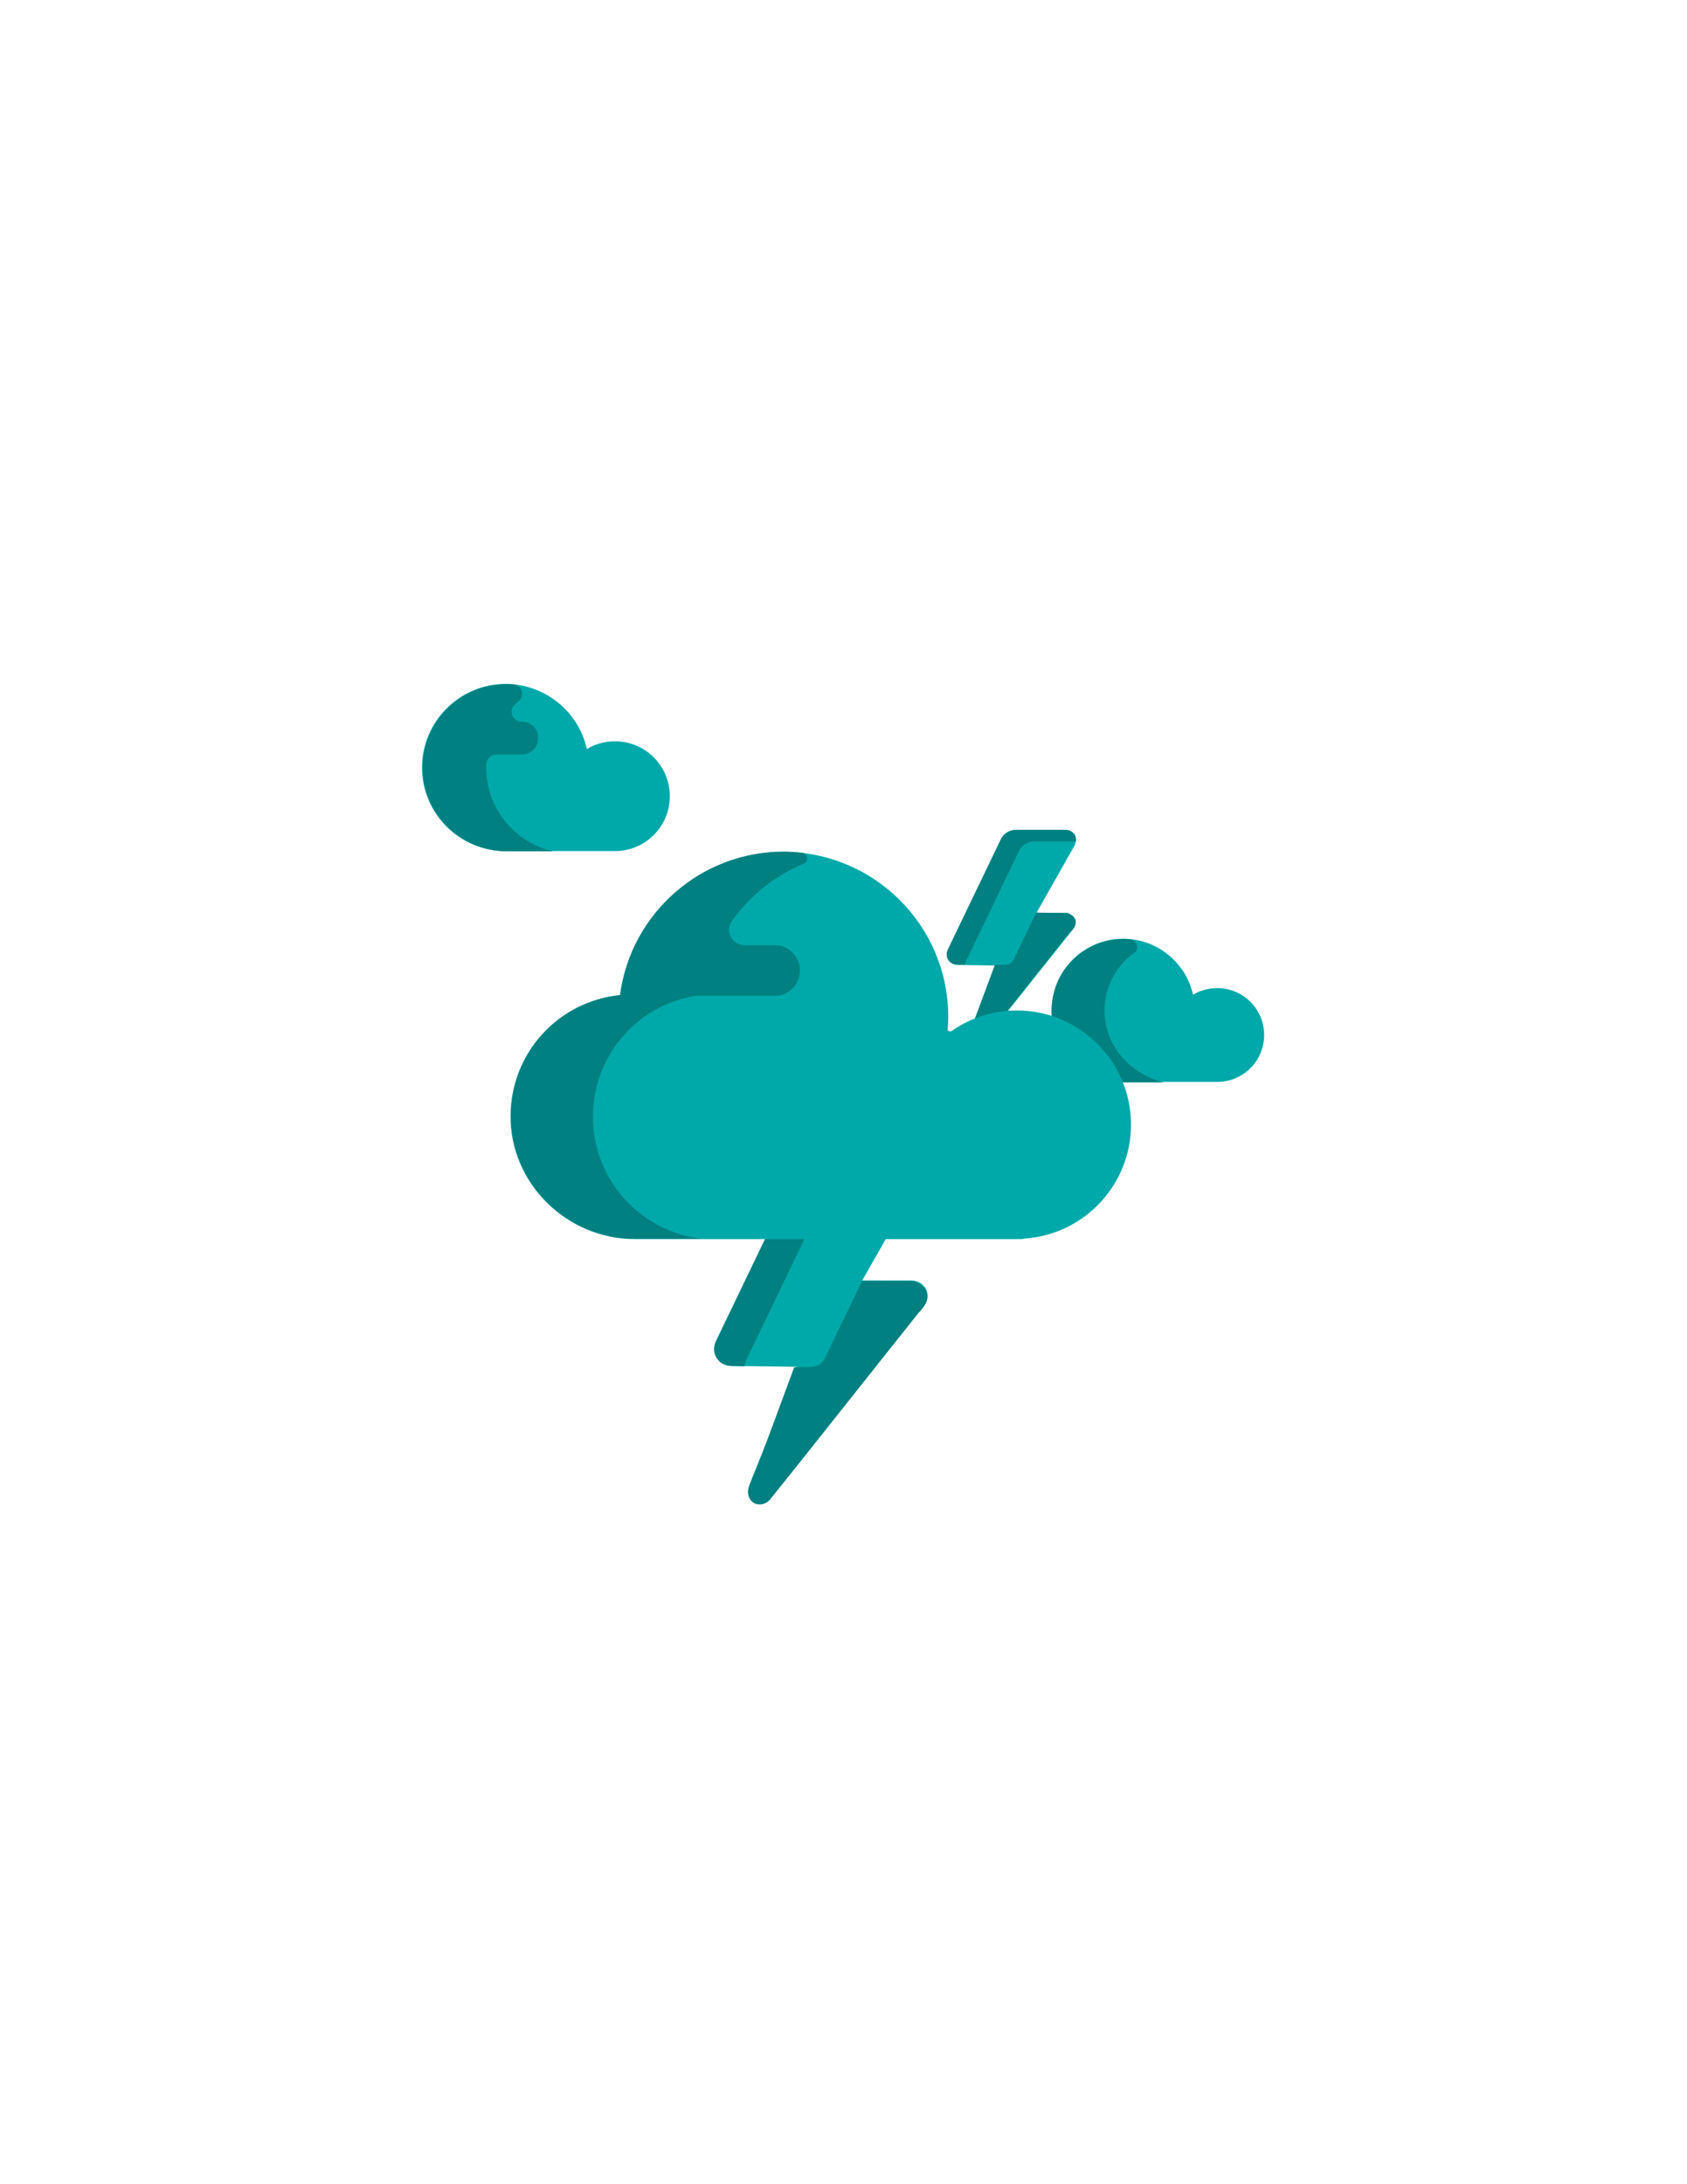 <?xml version="1.0" encoding="utf-8"?>
<!-- Generator: Adobe Illustrator 22.0.1, SVG Export Plug-In . SVG Version: 6.00 Build 0)  -->
<!DOCTYPE svg PUBLIC "-//W3C//DTD SVG 1.1//EN" "http://www.w3.org/Graphics/SVG/1.1/DTD/svg11.dtd">
<svg class="cloud-cluster" version="1.1" id="Layer_1" xmlns="http://www.w3.org/2000/svg" xmlns:xlink="http://www.w3.org/1999/xlink" x="0px" y="0px"
	 viewBox="0 0 612 792" enable-background="new 0 0 612 792" xml:space="preserve">


<g id="cloud-mid-right" class="cloud-mid-right">
	<path fill="#00A9A9" d="M407.5,392.4c-14.3,0-26-11.6-26-26s11.6-26,26-26c12.1,0,22.7,8.5,25.3,20.3c2.6-1.6,5.7-2.4,8.8-2.4
		c9.4,0,17,7.6,17,17c0,9.4-7.6,17-17,17H407.5z"/>
	<path fill="#008080" d="M400.7,367c-0.2-9.1,4.4-17.2,11.4-22c1.1-1.7,0-4.2-2.2-4.4c-0.8-0.1-1.6-0.1-2.4-0.1
		c-14.5,0-26.2,11.9-26,26.5c0.3,14.2,12.2,25.5,26.4,25.5h14.4c-3.2-0.7-6.1-2-8.8-3.7C406.1,384.3,400.9,376.3,400.7,367z"/>
</g>
<g id="solo-lighting" class="solo-lighting">
	<path fill="#00A9A9" d="M389.9,302.8c-0.7-1.1-1.9-1.8-3.4-1.8h-18.1c-2.2,0-4.4,1.4-5.3,3.4l-19.2,39.9c-0.6,1.3-0.6,2.7,0.1,3.8
		c0.7,1.1,1.9,1.7,3.3,1.8l14.2,0.2l-10.3,25.7c-0.3,0.6-0.8,2,0.2,3.4c0.4,0.6,1.1,1,1.9,1h0.2c1.4,0,2.2-1.1,2.6-1.6l33.2-41.7
		c1.4-1.8,0.8-3.4,0.6-3.8c-0.2-0.4-1.1-1.9-3.4-1.9h-10.6l13.8-24.4C390.5,305.3,390.5,303.9,389.9,302.8z"/>
	<path fill="#008080" d="M350.5,348.4l19.2-39.9c0.9-1.9,3.2-3.4,5.3-3.4h15.3c0.1-0.8,0-1.7-0.4-2.4c-0.7-1.1-1.9-1.8-3.4-1.8
		h-18.1c-2.2,0-4.4,1.4-5.3,3.4l-19.2,39.9c-0.6,1.3-0.6,2.7,0.1,3.8c0.7,1.1,1.9,1.7,3.3,1.8l2.8,0
		C350.1,349.3,350.2,348.9,350.5,348.4z"/>
	<path fill="#008080" d="M387.2,331c-9.1,0-11.3-0.1-11.3-0.1l-8.2,17.1c-0.5,1.1-1.6,1.8-2.8,1.8l-4,0.1l-7,18.8l0,0l-2.8,6.9
		c-0.3,0.6-0.8,2,0.2,3.4c0.4,0.6,1.1,1,1.9,1h0.2c1.4,0,2.2-1.1,2.6-1.6l4.7-5.9l27.4-34.5C388.2,338.1,393.5,333.7,387.2,331z"/>
</g>
<g id="cloud-top-left" class="cloud-top-left">
	<path fill="#00A9A9" d="M183.4,308.6c-16.7,0-30.3-13.6-30.3-30.3c0-16.7,13.6-30.3,30.3-30.3c14.1,0,26.5,9.9,29.5,23.6
		c3.1-1.9,6.6-2.8,10.2-2.8c11,0,19.9,8.9,19.9,19.9s-8.9,19.9-19.9,19.9H183.4z"/>
	<path fill="#008080" d="M176.4,278.4c0-0.4,0-0.9,0-1.3c0.1-1.9,1.7-3.5,3.7-3.5h9.3c3.2,0,5.8-2.6,5.8-5.8v-0.5
		c0-3.3-2.7-5.6-5.9-5.6c-3.4,0-5-4.1-2.4-6.4c0.4-0.4,0.9-0.7,1.3-1.1c2.3-1.9,1.2-5.7-1.8-6c-0.9-0.1-1.9-0.1-2.8-0.1
		c-16.9,0-30.6,13.9-30.3,30.9c0.3,16.6,14.2,29.7,30.8,29.7h16.7C186.8,305.6,176.4,293.2,176.4,278.4z"/>
</g>
<g id="cloud-and-lightning" class="cloud-and-lightning">
	<g>
		<path fill="#00A9A9" d="M335.8,417.8c-1.1-1.9-3.1-3-5.6-3h-29.9c-3.6,0-7.3,2.3-8.8,5.5l-31.7,65.9c-1,2.1-1,4.4,0.2,6.2
			c1.1,1.8,3.1,2.9,5.5,2.9l23.5,0.3l-17,42.5c-0.4,1.1-1.3,3.3,0.3,5.6c0.7,1,1.9,1.6,3.1,1.6h0.3c2.3,0,3.7-1.7,4.3-2.6l54.9-69
			c2.3-2.9,1.4-5.6,1-6.3c-0.4-0.7-1.8-3.1-5.6-3.1h-17.5l22.9-40.3C336.8,422,336.9,419.7,335.8,417.8z"/>
		<path fill="#008080" d="M270.7,493.2l31.7-65.9c1.5-3.2,5.3-5.5,8.8-5.5h25.2c0.2-1.4,0.1-2.8-0.6-4c-1.1-1.9-3.1-3-5.6-3h-29.9
			c-3.6,0-7.3,2.3-8.8,5.5l-31.7,65.9c-1,2.1-1,4.4,0.2,6.2c1.1,1.8,3.1,2.9,5.5,2.9l4.6,0.1C270.1,494.8,270.3,494,270.7,493.2z"/>
		<path fill="#008080" d="M331.5,464.5c-15.1,0-18.7-0.1-18.7-0.1l-13.6,28.2c-0.9,1.8-2.6,2.9-4.6,3l-6.5,0.2l-11.5,31.1l0,0
			l-4.6,11.4c-0.4,1.1-1.3,3.3,0.3,5.6c0.7,1,1.9,1.6,3.1,1.6h0.3c2.3,0,3.7-1.7,4.3-2.6l7.8-9.7l45.3-57
			C333,476.1,341.8,468.8,331.5,464.5z"/>
	</g>
	<path fill="#00A9A9" d="M370.8,449.3H230.2c-24.5,0-45.1-20.1-45-44.6c0.1-22.7,17.1-41.5,39.7-43.8c3.9-29.7,29.3-52,59.3-52
		c33,0,59.8,26.8,59.8,59.8c0,1.4-0.1,2.9-0.2,4.3c-0.1,0.8,0.8,1.3,1.5,0.8c6.9-4.8,15-7.4,23.6-7.4c22.8,0,41.4,18.6,41.4,41.4
		c0,21.7-16.9,39.8-38.5,41.3l-0.5,0.1L370.8,449.3z"/>
	<path fill="#008080" d="M291.5,313.2c2-0.8,1.6-3.7-0.5-4c-2.2-0.2-4.4-0.4-6.7-0.4c-30,0-55.4,22.3-59.3,52
		c-22.6,2.3-39.6,21.1-39.7,43.8c-0.1,24.5,20.4,44.6,45,44.6h24.5c-22.3-2.4-39.7-21.3-39.7-44.2c0-22.1,15.9-40.5,37.3-43.9h28.6
		c5.1,0,9.2-4.1,9.2-9.2l0,0c0-5.1-4.1-9.2-9.2-9.2h-11c-4.5,0-7.1-5.1-4.5-8.7C272,324.8,281,317.6,291.5,313.2z"/>
</g>
</svg>
